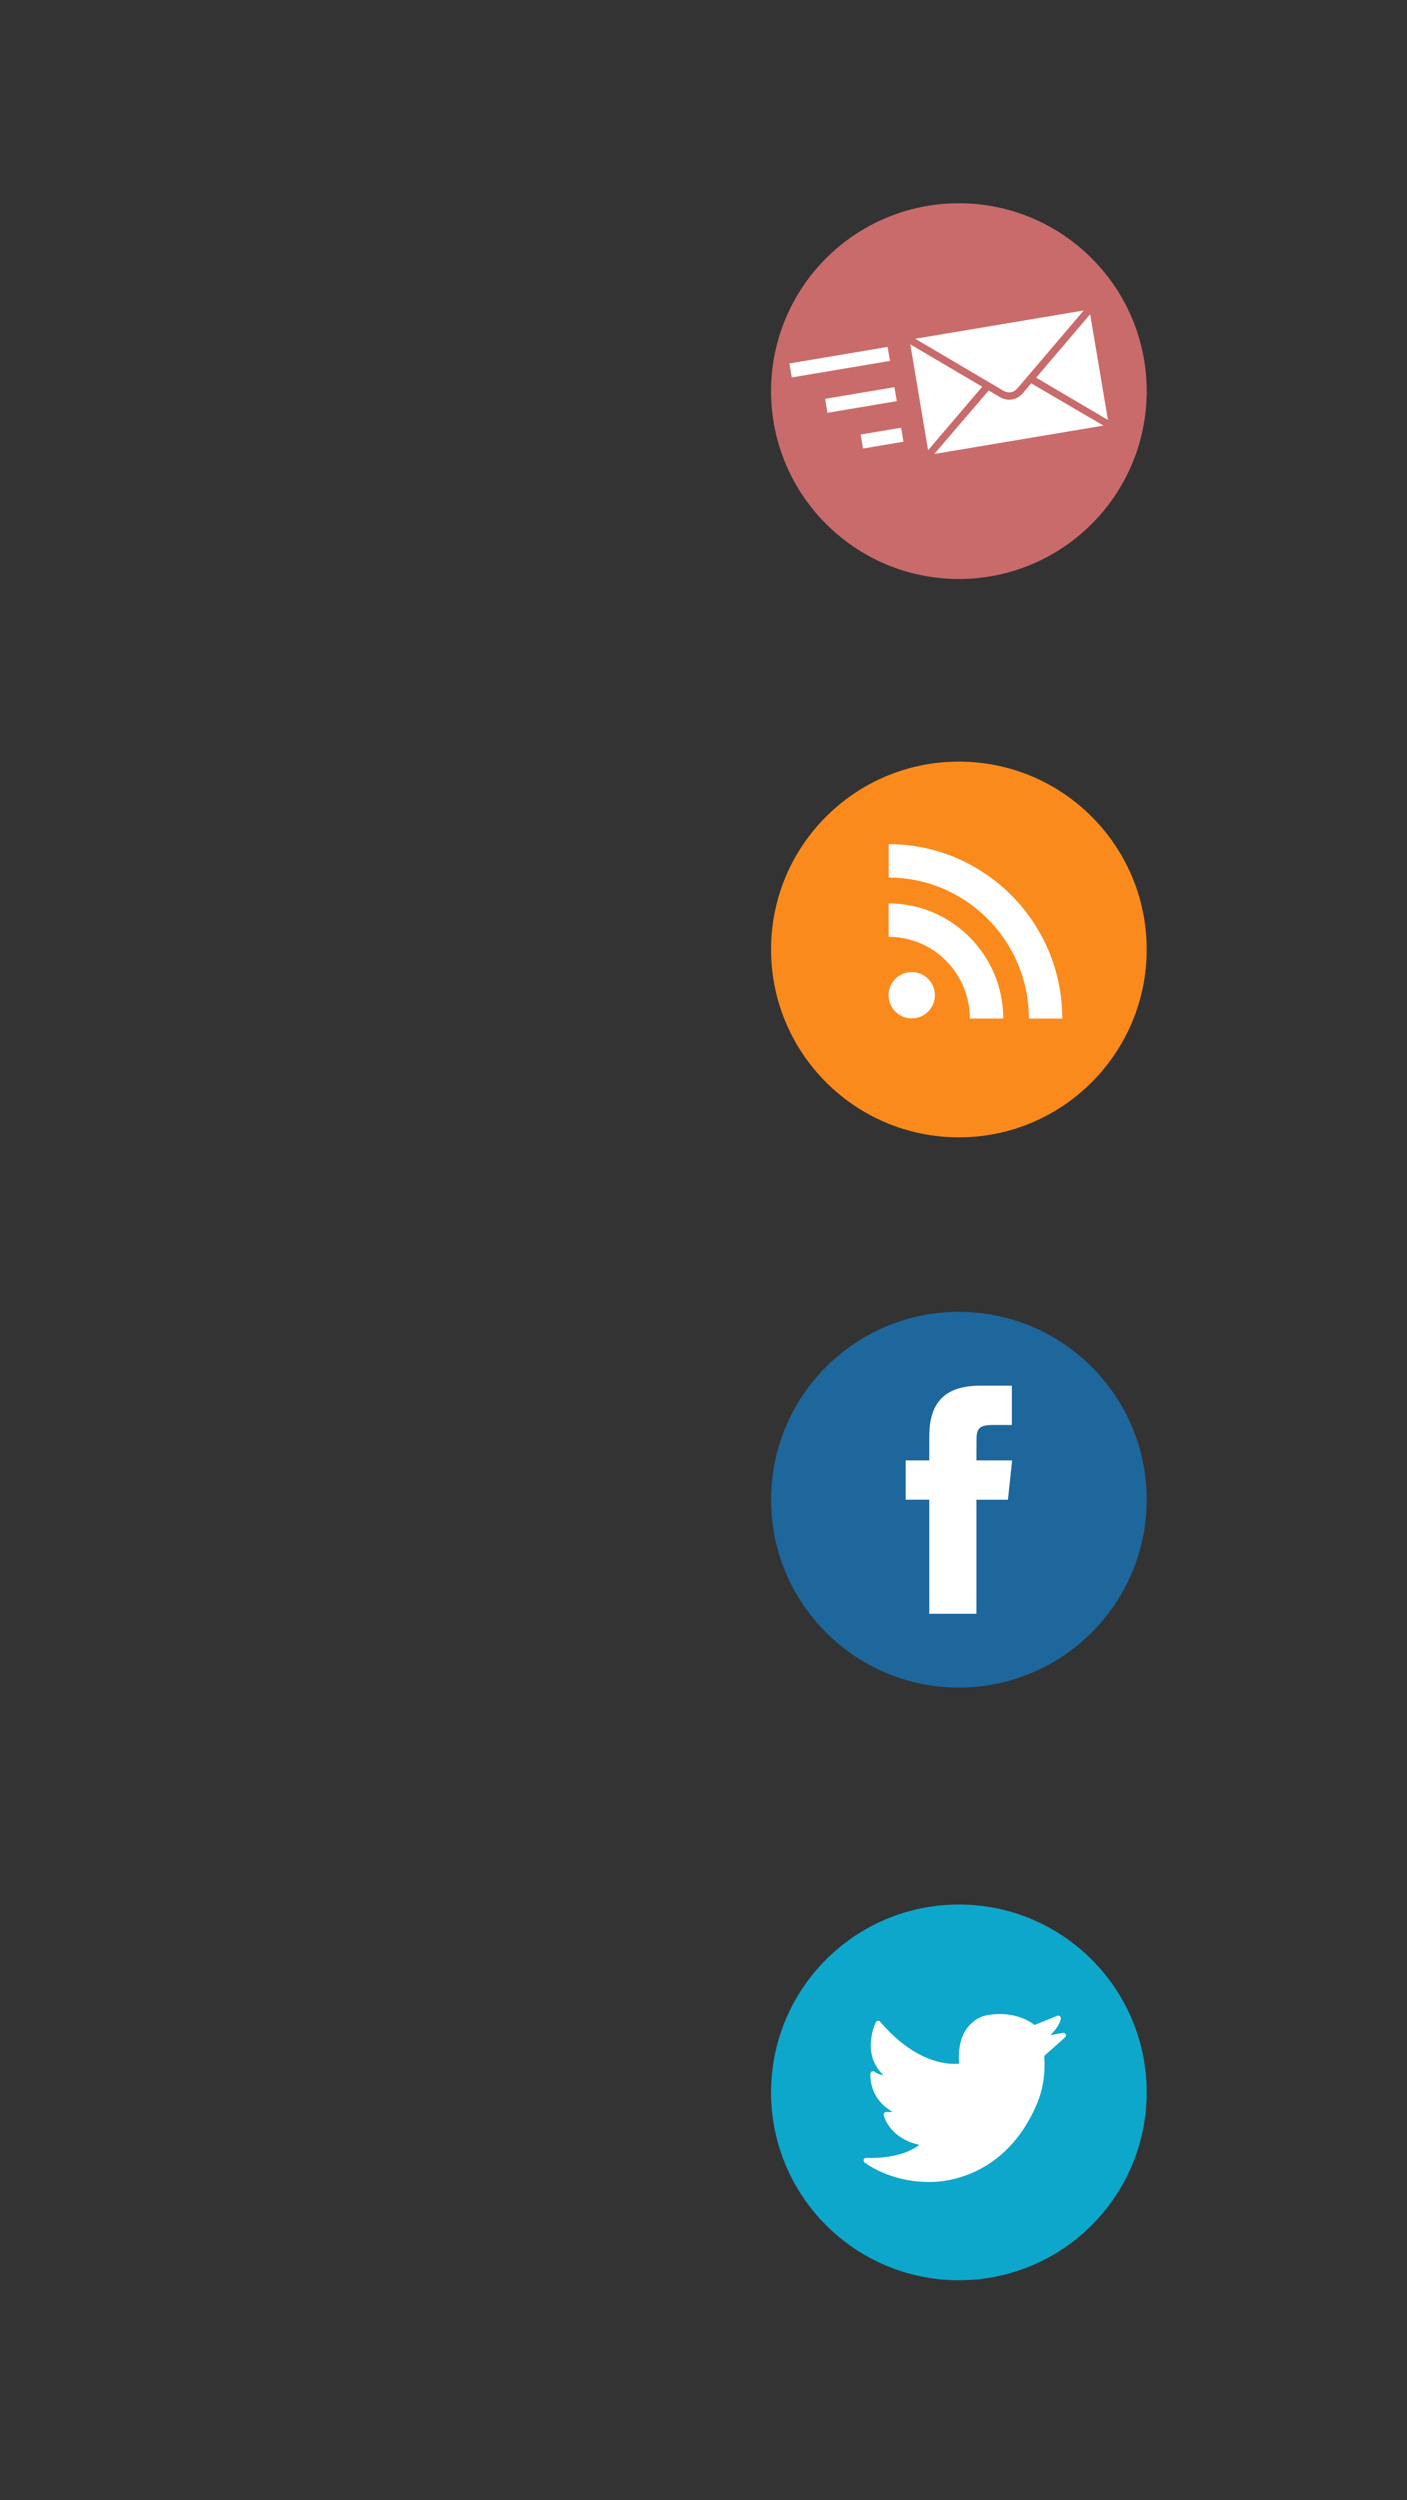 <?xml version="1.0" encoding="iso-8859-1"?>
<!-- Generator: Adobe Illustrator 17.0.2, SVG Export Plug-In . SVG Version: 6.00 Build 0)  -->
<!DOCTYPE svg PUBLIC "-//W3C//DTD SVG 1.1//EN" "http://www.w3.org/Graphics/SVG/1.1/DTD/svg11.dtd">
<svg version="1.1" id="Layer_1" xmlns="http://www.w3.org/2000/svg" xmlns:xlink="http://www.w3.org/1999/xlink" x="0px" y="0px"
	 width="100%" height="100%" viewBox="0 0 85 151" style="enable-background:new 0 0 85 151;" xml:space="preserve">
<rect x="0" y="0" width="85" height="151" fill="#333333" stroke="none"/>
<g>
	<circle style="fill:#C96B6B;" cx="57.928" cy="23.623" r="11.346"/>
	<g>
		<g>
			
				<rect x="55.223" y="19.324" transform="matrix(0.986 -0.166 0.166 0.986 -2.979 10.403)" style="fill:#FFFFFF;" width="11.249" height="7.459"/>
			<g>
				<path style="fill:#C96B6B;" d="M67.06,26.083L56.189,27.91c-0.239,0.041-0.467-0.123-0.508-0.362l-1.168-6.955
					c-0.041-0.241,0.121-0.469,0.361-0.509l10.87-1.826c0.239-0.041,0.467,0.122,0.507,0.363l1.169,6.955
					C67.46,25.814,67.298,26.043,67.06,26.083z M54.995,20.799l1.073,6.394l3.269-3.835L54.995,20.799z M62.296,23.152l-0.502,0.598
					c-0.171,0.185-0.391,0.333-0.652,0.377c-0.261,0.043-0.519-0.024-0.739-0.144l-0.671-0.4l-3.291,3.837l10.22-1.716
					L62.296,23.152z M55.294,20.46l5.31,3.131c0.149,0.086,0.312,0.127,0.465,0.102c0.15-0.025,0.292-0.118,0.405-0.248l3.995-4.693
					L55.294,20.46z M65.864,18.974l-3.268,3.836l4.342,2.557L65.864,18.974z"/>
			</g>
		</g>
		
			<rect x="47.719" y="21.429" transform="matrix(-0.986 0.166 -0.166 -0.986 104.374 35.005)" style="fill:#FFFFFF;" width="6.016" height="0.857"/>
		
			<rect x="49.885" y="23.717" transform="matrix(-0.986 0.166 -0.166 -0.986 107.3 39.332)" style="fill:#FFFFFF;" width="4.246" height="0.857"/>
		
			<rect x="52.05" y="26.003" transform="matrix(-0.986 0.166 -0.166 -0.986 110.218 43.677)" style="fill:#FFFFFF;" width="2.478" height="0.857"/>
	</g>
</g>
<circle style="fill:#FB8A1C;" cx="57.928" cy="57.346" r="11.346"/>
<g id="lines__x003C_Group_x003E__12_">
	<circle id="circle_13_" style="fill:#FFFFFF;" cx="55.08" cy="60.109" r="1.399"/>
	<g>
		<path style="fill:#FFFFFF;" d="M53.684,56.584c1.311,0,2.543,0.512,3.468,1.442c0.927,0.932,1.437,2.172,1.437,3.492h2.02
			c0-3.834-3.106-6.953-6.925-6.953V56.584z"/>
	</g>
	<g>
		<path style="fill:#FFFFFF;" d="M53.687,53.004c4.67,0,8.469,3.82,8.469,8.516h2.019c0-5.809-4.705-10.535-10.488-10.535V53.004z"
			/>
	</g>
</g>
<circle style="fill:#1D679C;" cx="57.928" cy="90.578" r="11.346"/>
<path style="fill:#FFFFFF;" d="M58.989,97.468h-2.85v-6.889h-1.425v-2.375h1.425v-1.425c0-1.936,0.803-3.088,3.088-3.088h1.902
	v2.375h-1.188c-0.889,0-0.948,0.331-0.948,0.951l-0.004,1.188h2.155l-0.253,2.375h-1.902V97.468z"/>
<circle style="fill:#0DA7CB;" cx="57.928" cy="126.375" r="11.346"/>
<g>
	<g>
		<path style="fill:#FFFFFF;" d="M56.249,131.785c-0.055,0-0.084-0.002-0.084-0.002l-0.093,0.001c-2.292,0-3.779-1.128-3.841-1.176
			c-0.053-0.041-0.073-0.111-0.051-0.174c0.022-0.063,0.074-0.105,0.149-0.102c0.08,0.002,0.159,0.003,0.236,0.003h0
			c1.74,0,2.617-0.507,2.973-0.792c-1.826-0.41-2.138-1.737-2.151-1.796c-0.01-0.046,0.001-0.093,0.031-0.13
			c0.029-0.036,0.073-0.058,0.12-0.058h0.397c-1.501-0.842-1.35-2.307-1.348-2.324c0.006-0.054,0.041-0.101,0.091-0.123
			c0.05-0.022,0.108-0.016,0.152,0.015c0.179,0.128,0.375,0.187,0.546,0.212c-1.397-1.314-0.472-3.186-0.461-3.206
			c0.023-0.046,0.068-0.077,0.119-0.083c0.051-0.006,0.102,0.014,0.135,0.053c1.897,2.217,3.625,2.548,4.487,2.548
			c0.12,0,0.217-0.007,0.288-0.015c-0.207-2.507,1.539-2.893,1.557-2.897c0.302-0.065,0.605-0.098,0.899-0.098
			c1.14,0,1.874,0.484,2.104,0.661l1.371-0.555c0.052-0.021,0.111-0.012,0.154,0.023c0.044,0.035,0.065,0.091,0.056,0.146
			c-0.062,0.37-0.362,0.739-0.629,1.003l0.76-0.14c0.069-0.013,0.136,0.022,0.166,0.084c0.03,0.062,0.016,0.137-0.036,0.183
			l-1.261,1.128c0.032,0.538,0.076,1.665-0.432,2.871C60.754,131.556,56.985,131.785,56.249,131.785z"/>
	</g>
</g>
</svg>
